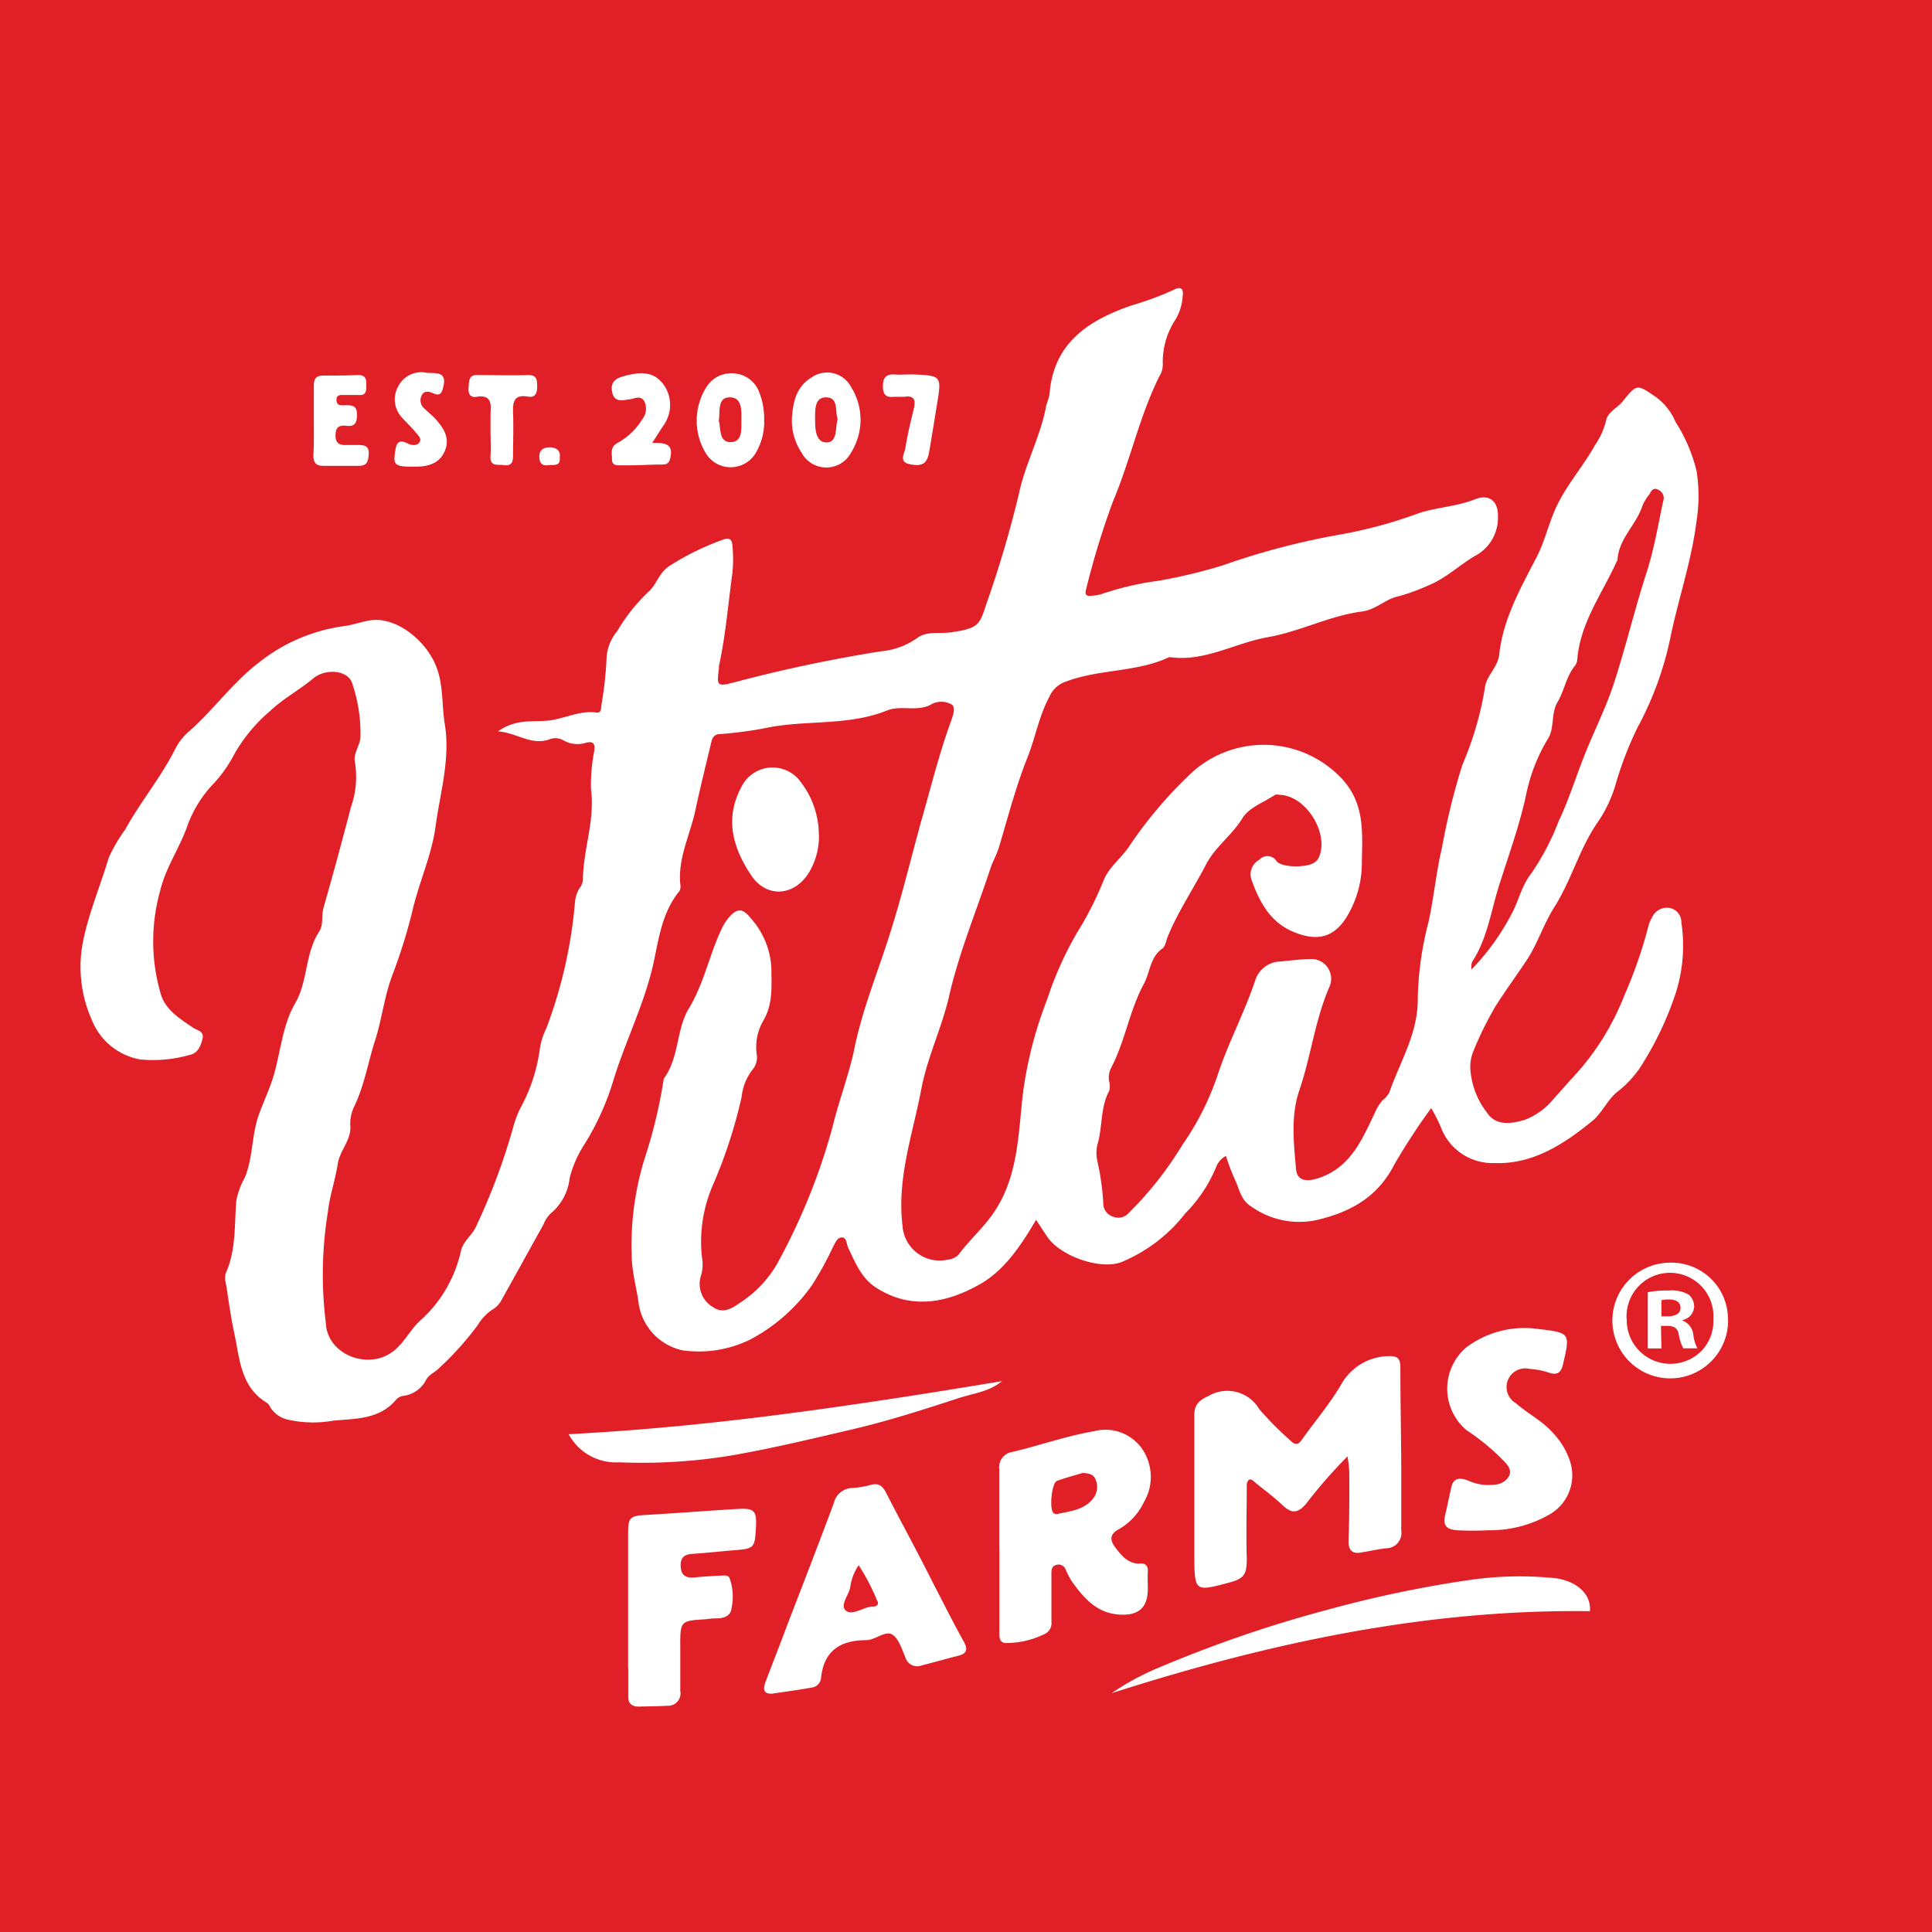 <svg xmlns="http://www.w3.org/2000/svg" viewBox="0 0 18 18">
  <rect x="0" y="0" width="18" height="18" fill="#333333" stroke="none"/>
  <g clip-path="url(#a)">
    <path fill="#E11F26" d="M0 0h18v18H0V0Z"/>
    <path fill="#fff" d="M4.64 6.814c.164-.118.318-.086.461-.1.144-.012.3-.099.457-.075.043.006.042-.038.045-.069.025-.145.042-.291.048-.438a.424.424 0 0 1 .1-.252c.077-.133.173-.254.284-.36.082-.068.1-.18.2-.246.156-.1.323-.182.498-.245.065-.026.088 0 .091.056.008.083.008.167 0 .25-.04.29-.063.584-.126.872v.022c-.022.163-.015.169.14.129.451-.12.909-.217 1.37-.29a.686.686 0 0 0 .333-.121c.09-.07.208-.041.313-.055.258-.037.27-.065.332-.254.12-.34.223-.687.307-1.038.06-.285.205-.54.255-.825a.797.797 0 0 0 .03-.1c.035-.478.36-.689.76-.828.137-.04.27-.088.399-.148.063-.034.092-.01.082.058a.487.487 0 0 1-.064.215.72.72 0 0 0-.122.405.22.22 0 0 1-.013.093c-.2.384-.283.807-.451 1.202a7.562 7.562 0 0 0-.25.818c-.014.049 0 .068.052.06a.368.368 0 0 0 .082-.012c.175-.06.356-.103.54-.127.201-.035.401-.083.597-.143a6.892 6.892 0 0 1 1.096-.288 4.26 4.26 0 0 0 .736-.2c.167-.054.347-.06.516-.127.138-.055.223.015.218.164a.4.4 0 0 1-.192.35c-.16.088-.288.221-.463.29-.088.04-.18.074-.274.099-.117.024-.206.124-.337.141-.303.04-.582.188-.88.24-.3.053-.581.227-.897.187a.046.046 0 0 0-.023 0c-.305.142-.652.108-.964.228a.252.252 0 0 0-.146.133c-.1.184-.133.387-.21.579-.106.267-.179.549-.262.826-.02.07-.057.131-.08.199-.13.398-.298.797-.39 1.212-.069.286-.2.557-.254.844-.079.418-.228.829-.176 1.268a.347.347 0 0 0 .422.323.163.163 0 0 0 .1-.046c.1-.135.223-.242.32-.38.238-.34.235-.736.28-1.118a3.71 3.71 0 0 1 .226-.88 3.19 3.19 0 0 1 .282-.628c.096-.155.179-.318.246-.487.05-.12.161-.2.235-.31.166-.248.36-.476.576-.681a.997.997 0 0 1 1.371.013c.257.243.226.53.222.824a.964.964 0 0 1-.14.498c-.117.189-.267.23-.475.15-.237-.089-.337-.284-.414-.497a.154.154 0 0 1 .076-.185.1.1 0 0 1 .128-.017.1.1 0 0 1 .032.034c.057.06.282.058.351.01a.125.125 0 0 0 .04-.044c.1-.221-.108-.565-.349-.586-.02 0-.045-.008-.058 0-.1.067-.238.116-.299.21-.1.166-.259.273-.344.439-.118.227-.263.44-.36.68-.012.032-.018.077-.043.1-.119.08-.116.22-.174.328-.136.25-.175.533-.305.782a.2.2 0 0 0-.021.128.164.164 0 0 1 0 .093c-.084.157-.059.336-.109.499a.341.341 0 0 0 0 .152c.029.128.047.259.055.39a.13.13 0 0 0 .09.128.13.13 0 0 0 .15-.037 3.29 3.29 0 0 0 .498-.633c.141-.202.252-.423.33-.657.099-.299.25-.579.349-.879a.253.253 0 0 1 .215-.17c.105-.008.212-.024.316-.024a.184.184 0 0 1 .162.252c-.138.313-.174.653-.284.973-.08.235-.052.488-.03.734.01.1.085.117.183.09.32-.091.43-.363.555-.624a.398.398 0 0 1 .069-.11.22.22 0 0 0 .062-.072c.1-.289.27-.552.265-.88a3.03 3.03 0 0 1 .1-.707c.05-.228.071-.463.125-.691.047-.261.11-.519.19-.772.098-.23.17-.47.21-.717.011-.114.12-.191.134-.313.035-.332.2-.62.348-.907.07-.135.104-.278.16-.414.094-.232.265-.415.384-.63a.697.697 0 0 0 .1-.215c.014-.094.104-.126.156-.19.136-.168.134-.165.316-.04.078.059.14.137.178.228.09.14.156.294.196.455.025.156.025.315 0 .471-.046.37-.168.72-.243 1.082-.06.292-.163.574-.305.837-.084.171-.153.35-.206.534a1.22 1.22 0 0 1-.16.342c-.176.249-.25.55-.414.806-.1.159-.155.343-.264.504-.092.136-.19.272-.279.411-.082.14-.154.286-.214.437-.02.056-.027.116-.02.175.014.14.067.272.153.382.082.124.22.106.35.068a.648.648 0 0 0 .274-.2l.159-.178a2.4 2.4 0 0 0 .498-.785c.091-.208.166-.423.223-.643a.246.246 0 0 1 .032-.077.153.153 0 0 1 .165-.092.135.135 0 0 1 .11.137 1.45 1.45 0 0 1-.058.673 3.048 3.048 0 0 1-.293.624.982.982 0 0 1-.231.268c-.1.071-.15.199-.241.277-.266.219-.56.412-.92.398a.513.513 0 0 1-.5-.34 1.602 1.602 0 0 0-.088-.172 5.908 5.908 0 0 0-.342.523c-.155.305-.408.446-.726.52a.769.769 0 0 1-.608-.126c-.1-.06-.112-.17-.157-.261a2.141 2.141 0 0 1-.079-.21.189.189 0 0 0-.09.1 1.35 1.35 0 0 1-.289.435 1.464 1.464 0 0 1-.598.455c-.199.072-.555-.056-.68-.226-.038-.055-.074-.112-.112-.169-.138.234-.29.466-.52.598-.31.177-.65.245-.978.029-.13-.086-.189-.233-.254-.37-.014-.034-.013-.091-.056-.093-.043-.002-.061.047-.08.08a3.145 3.145 0 0 1-.2.365c-.15.212-.347.386-.577.507-.195.095-.413.13-.627.1a.525.525 0 0 1-.41-.432c-.017-.131-.053-.259-.063-.39a2.742 2.742 0 0 1 .118-.966 4.587 4.587 0 0 0 .178-.743c.147-.2.114-.458.235-.656.142-.236.191-.505.309-.75a.474.474 0 0 1 .057-.089c.078-.093.131-.1.21 0 .116.13.184.294.192.468 0 .164.017.33-.076.487a.49.49 0 0 0-.061.312.177.177 0 0 1-.04.145.492.492 0 0 0-.1.25c-.062.278-.15.55-.262.81a1.327 1.327 0 0 0-.108.688.36.36 0 0 1-.007.163.25.25 0 0 0 .11.3c.09.063.172.015.243-.035a1.07 1.07 0 0 0 .353-.366c.22-.4.394-.826.515-1.268.057-.237.146-.471.2-.71.074-.379.22-.73.335-1.092.115-.362.2-.719.299-1.076.086-.3.161-.605.267-.897.02-.056.052-.138.015-.168a.193.193 0 0 0-.2 0c-.13.068-.277 0-.41.055-.344.137-.712.09-1.066.15-.159.033-.32.056-.481.068-.06 0-.076.031-.089.087-.047.2-.1.41-.143.612-.048.235-.17.46-.142.708a.09.09 0 0 1-.01.058c-.154.186-.19.427-.235.644-.084.398-.27.753-.385 1.136a2.45 2.45 0 0 1-.265.579c-.063.097-.11.204-.137.316a.498.498 0 0 1-.178.328.29.29 0 0 0-.065.1l-.399.719a.236.236 0 0 1-.085.08.468.468 0 0 0-.128.138c-.112.152-.24.293-.38.42-.035.028-.077.048-.1.088a.278.278 0 0 1-.215.153.118.118 0 0 0-.063.031c-.155.19-.38.18-.59.2a1.063 1.063 0 0 1-.415-.008.262.262 0 0 1-.171-.117.105.105 0 0 0-.028-.039c-.25-.148-.256-.414-.308-.654-.032-.148-.052-.3-.075-.448a.214.214 0 0 1-.005-.106c.1-.218.08-.45.1-.68a.71.71 0 0 1 .078-.211c.08-.193.062-.399.135-.598.04-.108.088-.211.124-.32.075-.234.088-.498.21-.706.121-.207.091-.466.225-.67.042-.065.019-.148.04-.221.089-.312.174-.625.256-.94a.846.846 0 0 0 .038-.41c-.02-.083.04-.152.05-.232a1.444 1.444 0 0 0-.073-.498c-.028-.13-.242-.16-.367-.057-.124.104-.282.19-.398.3a1.518 1.518 0 0 0-.333.398c-.053.103-.12.2-.2.285a1.114 1.114 0 0 0-.237.378c-.072.214-.208.399-.26.626a1.74 1.74 0 0 0 .01.96c.047.145.18.227.304.31.038.024.1.031.083.1-.017.067-.042.133-.118.15a1.26 1.26 0 0 1-.461.043.598.598 0 0 1-.454-.372 1.213 1.213 0 0 1-.08-.73c.055-.27.161-.516.238-.775.042-.094.094-.183.155-.266.143-.26.336-.49.469-.757a.534.534 0 0 1 .126-.158c.227-.199.405-.453.647-.638.23-.184.505-.302.797-.342.094-.011.186-.052.28-.057.22-.01.449.177.55.372.102.194.075.398.108.598.053.328-.044.64-.086.954-.034.255-.144.498-.207.75-.05.213-.115.422-.192.626-.078.2-.1.418-.164.616s-.1.418-.192.611a.36.36 0 0 0-.039.185c.01.136-.1.23-.118.36-.023.147-.075.298-.09.436a3.643 3.643 0 0 0-.02 1.043c.01.242.272.388.499.327.2-.056.255-.239.383-.353.19-.171.322-.398.377-.648.021-.093.107-.145.143-.232.139-.294.253-.6.342-.914a.938.938 0 0 1 .071-.188c.092-.169.152-.353.178-.543a.623.623 0 0 1 .06-.193c.144-.38.234-.776.268-1.18a.31.31 0 0 1 .04-.124.164.164 0 0 0 .034-.075c0-.285.114-.559.075-.849A1.627 1.627 0 0 1 5.536 7c.008-.065 0-.1-.079-.079a.264.264 0 0 1-.2-.019.153.153 0 0 0-.126-.018c-.175.07-.308-.055-.49-.07Zm9.068 2.22c.153-.157.282-.338.383-.534.061-.118.09-.256.174-.36.105-.153.191-.317.257-.49.09-.188.153-.391.23-.587.087-.227.198-.44.276-.672.116-.35.2-.71.314-1.061.07-.218.106-.439.153-.659a.085.085 0 0 0-.043-.107c-.058-.031-.07.022-.09.048a.39.39 0 0 0-.065.114c-.06.171-.218.299-.227.491 0 0 0 .007-.006.01-.133.299-.342.573-.369.918a.113.113 0 0 1-.02.056c-.083.1-.1.232-.164.341-.064.11-.025.242-.09.342-.101.167-.17.35-.207.542-.065.29-.167.567-.255.848-.07.23-.106.476-.241.683-.01.018-.01.046-.01.078Zm-1.154 4.535a4.627 4.627 0 0 0-.386.442c-.075.087-.133.094-.216.015-.083-.079-.171-.143-.257-.213-.018-.015-.038-.04-.062-.024a.074.074 0 0 0-.017.053c0 .225-.007.45 0 .675 0 .149-.02.19-.166.228-.315.084-.32.084-.323-.238v-1.323c0-.1.047-.14.136-.18a.345.345 0 0 1 .47.126c.09.102.184.199.286.288.045.047.074.047.111-.006.122-.171.26-.333.366-.514a.513.513 0 0 1 .46-.263c.08 0 .091.044.091.107 0 .294.006.588.008.883v.632a.143.143 0 0 1-.142.168c-.08.01-.157.027-.236.04-.078.013-.116-.022-.113-.113.008-.21.008-.42.007-.63a1.07 1.07 0 0 0-.017-.153Zm-3.244.873v-.753a.144.144 0 0 1 .123-.162c.255-.06.498-.148.761-.193a.417.417 0 0 1 .445.162.462.462 0 0 1 .019.498.57.57 0 0 1-.239.256c-.08.044-.08.1-.028.167.05.066.12.161.24.15.052 0 .066.032.063.079-.003.047 0 .1 0 .155 0 .18-.088.255-.273.241-.21-.017-.328-.159-.438-.313a.814.814 0 0 1-.055-.106.07.07 0 0 0-.087-.043c-.044.013-.046.047-.045.086v.44a.114.114 0 0 1-.052.112.826.826 0 0 1-.367.09c-.075 0-.066-.068-.066-.117v-.752l-.002.003Zm.778-.719c-.073.022-.159.044-.24.074-.05.018-.074.263-.033.299.009.008.02.011.033.01.122-.027.255-.036.34-.15a.173.173 0 0 0 .02-.17c-.017-.049-.063-.06-.12-.063ZM7.189 15.78c-.093 0-.074-.063-.053-.12.066-.176.136-.35.2-.524.145-.377.292-.754.433-1.134a.182.182 0 0 1 .17-.139.831.831 0 0 0 .165-.026c.075-.024.115 0 .151.07.145.283.3.564.44.846.094.18.184.362.283.539.044.08.027.116-.056.136-.112.028-.223.06-.334.088a.114.114 0 0 1-.152-.073c-.035-.08-.066-.187-.13-.218-.064-.03-.154.055-.233.056-.246 0-.399.1-.424.356a.1.1 0 0 1-.088.086c-.118.021-.24.038-.372.057Zm.81-1.195a.463.463 0 0 0-.077.199c-.012.077-.1.17-.042.221.056.05.155-.025.237-.037h.024c.036-.005.05-.025.03-.058a1.95 1.95 0 0 0-.173-.33v.005Zm5.873-.328c-.1.005-.2.005-.299 0-.088-.007-.133-.039-.11-.136.023-.096.038-.178.059-.267.02-.088.08-.086.149-.063a.468.468 0 0 0 .266.04.162.162 0 0 0 .124-.082c.025-.058-.016-.1-.05-.137a2.075 2.075 0 0 0-.347-.287.505.505 0 0 1-.005-.77.903.903 0 0 1 .673-.173c.298.034.298.039.23.329-.015.068-.045.104-.124.08a.705.705 0 0 0-.186-.037.174.174 0 0 0-.128.32c.114.1.252.167.352.284.065.07.115.153.147.243a.42.42 0 0 1-.185.508 1.11 1.11 0 0 1-.566.148Zm-8.02 1.288v-1.247c0-.162.013-.175.172-.184.282-.016.563-.039.844-.055.159-.01.183.014.175.17-.01.192-.016.2-.2.214-.13.011-.26.025-.391.034-.08.005-.115.037-.11.12.005.082.05.106.127.1.076-.008.158-.013.237-.017.032 0 .074-.01.09.02.034.092.04.193.018.29-.007.063-.07.089-.137.088a.773.773 0 0 0-.1.008c-.24.015-.24.015-.239.261v.405a.116.116 0 0 1-.123.14c-.086.006-.174.005-.262.008-.062 0-.1-.025-.1-.09v-.265h-.001Zm8.961-.534c-1.536-.02-3.007.3-4.456.764.141-.097.293-.178.451-.243.5-.211 1.013-.388 1.537-.528.434-.12.875-.214 1.321-.28a3.27 3.27 0 0 1 .797-.023c.178.013.365.12.35.31Zm-5.478-2.143c-.12.1-.27.114-.407.159-.323.106-.648.21-.979.288-.33.077-.653.155-.985.218a5.097 5.097 0 0 1-1.196.091.5.5 0 0 1-.47-.262c1.37-.07 2.705-.274 4.037-.494Z"/>
    <path fill="#fff" d="M7.63 7.773a.658.658 0 0 1-.084.341c-.133.234-.399.263-.548.04-.167-.25-.25-.524-.092-.819a.323.323 0 0 1 .559-.043.81.81 0 0 1 .164.481Zm-.252-3.875c.01-.155.04-.298.19-.386a.252.252 0 0 1 .361.093.574.574 0 0 1 0 .612.261.261 0 0 1-.461 0 .54.54 0 0 1-.09-.318Zm.426.008c-.026-.074.013-.204-.11-.204-.105 0-.1.119-.1.2 0 .08 0 .219.106.22.106 0 .08-.136.104-.216Zm-.684.022a.566.566 0 0 1-.084.3.271.271 0 0 1-.453.006.585.585 0 0 1 0-.63.272.272 0 0 1 .266-.124.268.268 0 0 1 .228.184.66.66 0 0 1 .042.264Zm-.423-.009c.02.076 0 .2.11.2.111 0 .1-.12.1-.2 0-.078.014-.216-.106-.217-.12 0-.09.129-.104.217Zm-3.773-.01v-.31c0-.069.016-.1.093-.1.106 0 .214 0 .32-.005.071 0 .077.041.076.093 0 .052 0 .1-.071.093h-.144c-.032 0-.066 0-.063.05.003.048.034.046.068.046.059 0 .123-.01.123.084 0 .07-.012.118-.1.107-.068-.008-.1.014-.1.092s.045.09.107.087h.108c.06 0 .1.012.094.087-.005.074-.02.107-.093.107h-.333c-.068 0-.09-.032-.089-.1.006-.11.004-.22.004-.331Zm3.152.217c.106 0 .2 0 .17.136-.01.05-.029.066-.075.066-.124 0-.247.01-.37.007-.038 0-.099.01-.099-.052s-.02-.117.051-.156a.615.615 0 0 0 .23-.22.157.157 0 0 0 .02-.168c-.036-.061-.091-.024-.14-.018-.05.006-.134.033-.157-.057-.023-.09.013-.135.107-.16.18-.048.28-.034.366.074a.327.327 0 0 1 0 .389l-.103.16Zm-2.233.222c-.167 0-.182-.017-.16-.15.011-.078.038-.106.116-.066.036.018.086.024.11-.012.024-.036-.02-.07-.043-.1-.038-.046-.083-.086-.122-.131A.246.246 0 0 1 3.71 3.6a.241.241 0 0 1 .26-.128c.075.011.2-.023.16.132-.012.054-.027.09-.093.061-.037-.017-.082-.029-.106.015a.1.1 0 0 0 .027.13c.028.028.06.053.087.08.082.088.152.185.1.31-.052.124-.165.152-.301.147Zm.727-.34v-.167c.01-.1-.009-.163-.13-.144-.069.011-.079-.041-.074-.093.005-.052 0-.11.076-.11.16 0 .319.006.477 0 .085 0 .085.047.086.108 0 .06-.018.106-.087.093-.13-.022-.141.05-.138.15.005.131 0 .264 0 .4 0 .063-.016.1-.09.088-.054-.008-.126.018-.12-.083.005-.08 0-.159 0-.239v-.003Zm3.926-.52c.278.011.278.011.233.285-.024.146-.047.291-.072.436-.02.113-.065.141-.185.115-.1-.022-.045-.1-.038-.144.02-.126.05-.25.08-.373.018-.079.006-.124-.088-.11h-.1c-.08.009-.1-.03-.1-.1s.022-.109.101-.109c.058.006.114 0 .17 0Zm-3.281.772c.01.092-.063.067-.106.074-.06.01-.085-.023-.084-.084 0-.062.046-.083.1-.082.053.001.101.027.09.093ZM16.1 12.288a.539.539 0 1 1-.538-.524.526.526 0 0 1 .537.524Zm-.944 0a.407.407 0 0 0 .697.297.397.397 0 0 0 .11-.293.405.405 0 1 0-.808 0v-.004Zm.322.275h-.126v-.524c.066-.012.133-.017.2-.016a.324.324 0 0 1 .182.039.148.148 0 0 1 .05.114.133.133 0 0 1-.108.122v.006a.157.157 0 0 1 .1.128c.005.046.018.09.038.13h-.131a.438.438 0 0 1-.042-.127c-.009-.057-.04-.082-.109-.082h-.057l.004.21Zm0-.299h.057c.068 0 .122-.023.122-.077 0-.053-.035-.08-.112-.08a.3.3 0 0 0-.066.007v.15Z"/>
  </g>
  <defs>
    <clipPath id="a">
      <path fill="#fff" d="M0 0h18v18H0z"/>
    </clipPath>
  </defs>
</svg>
